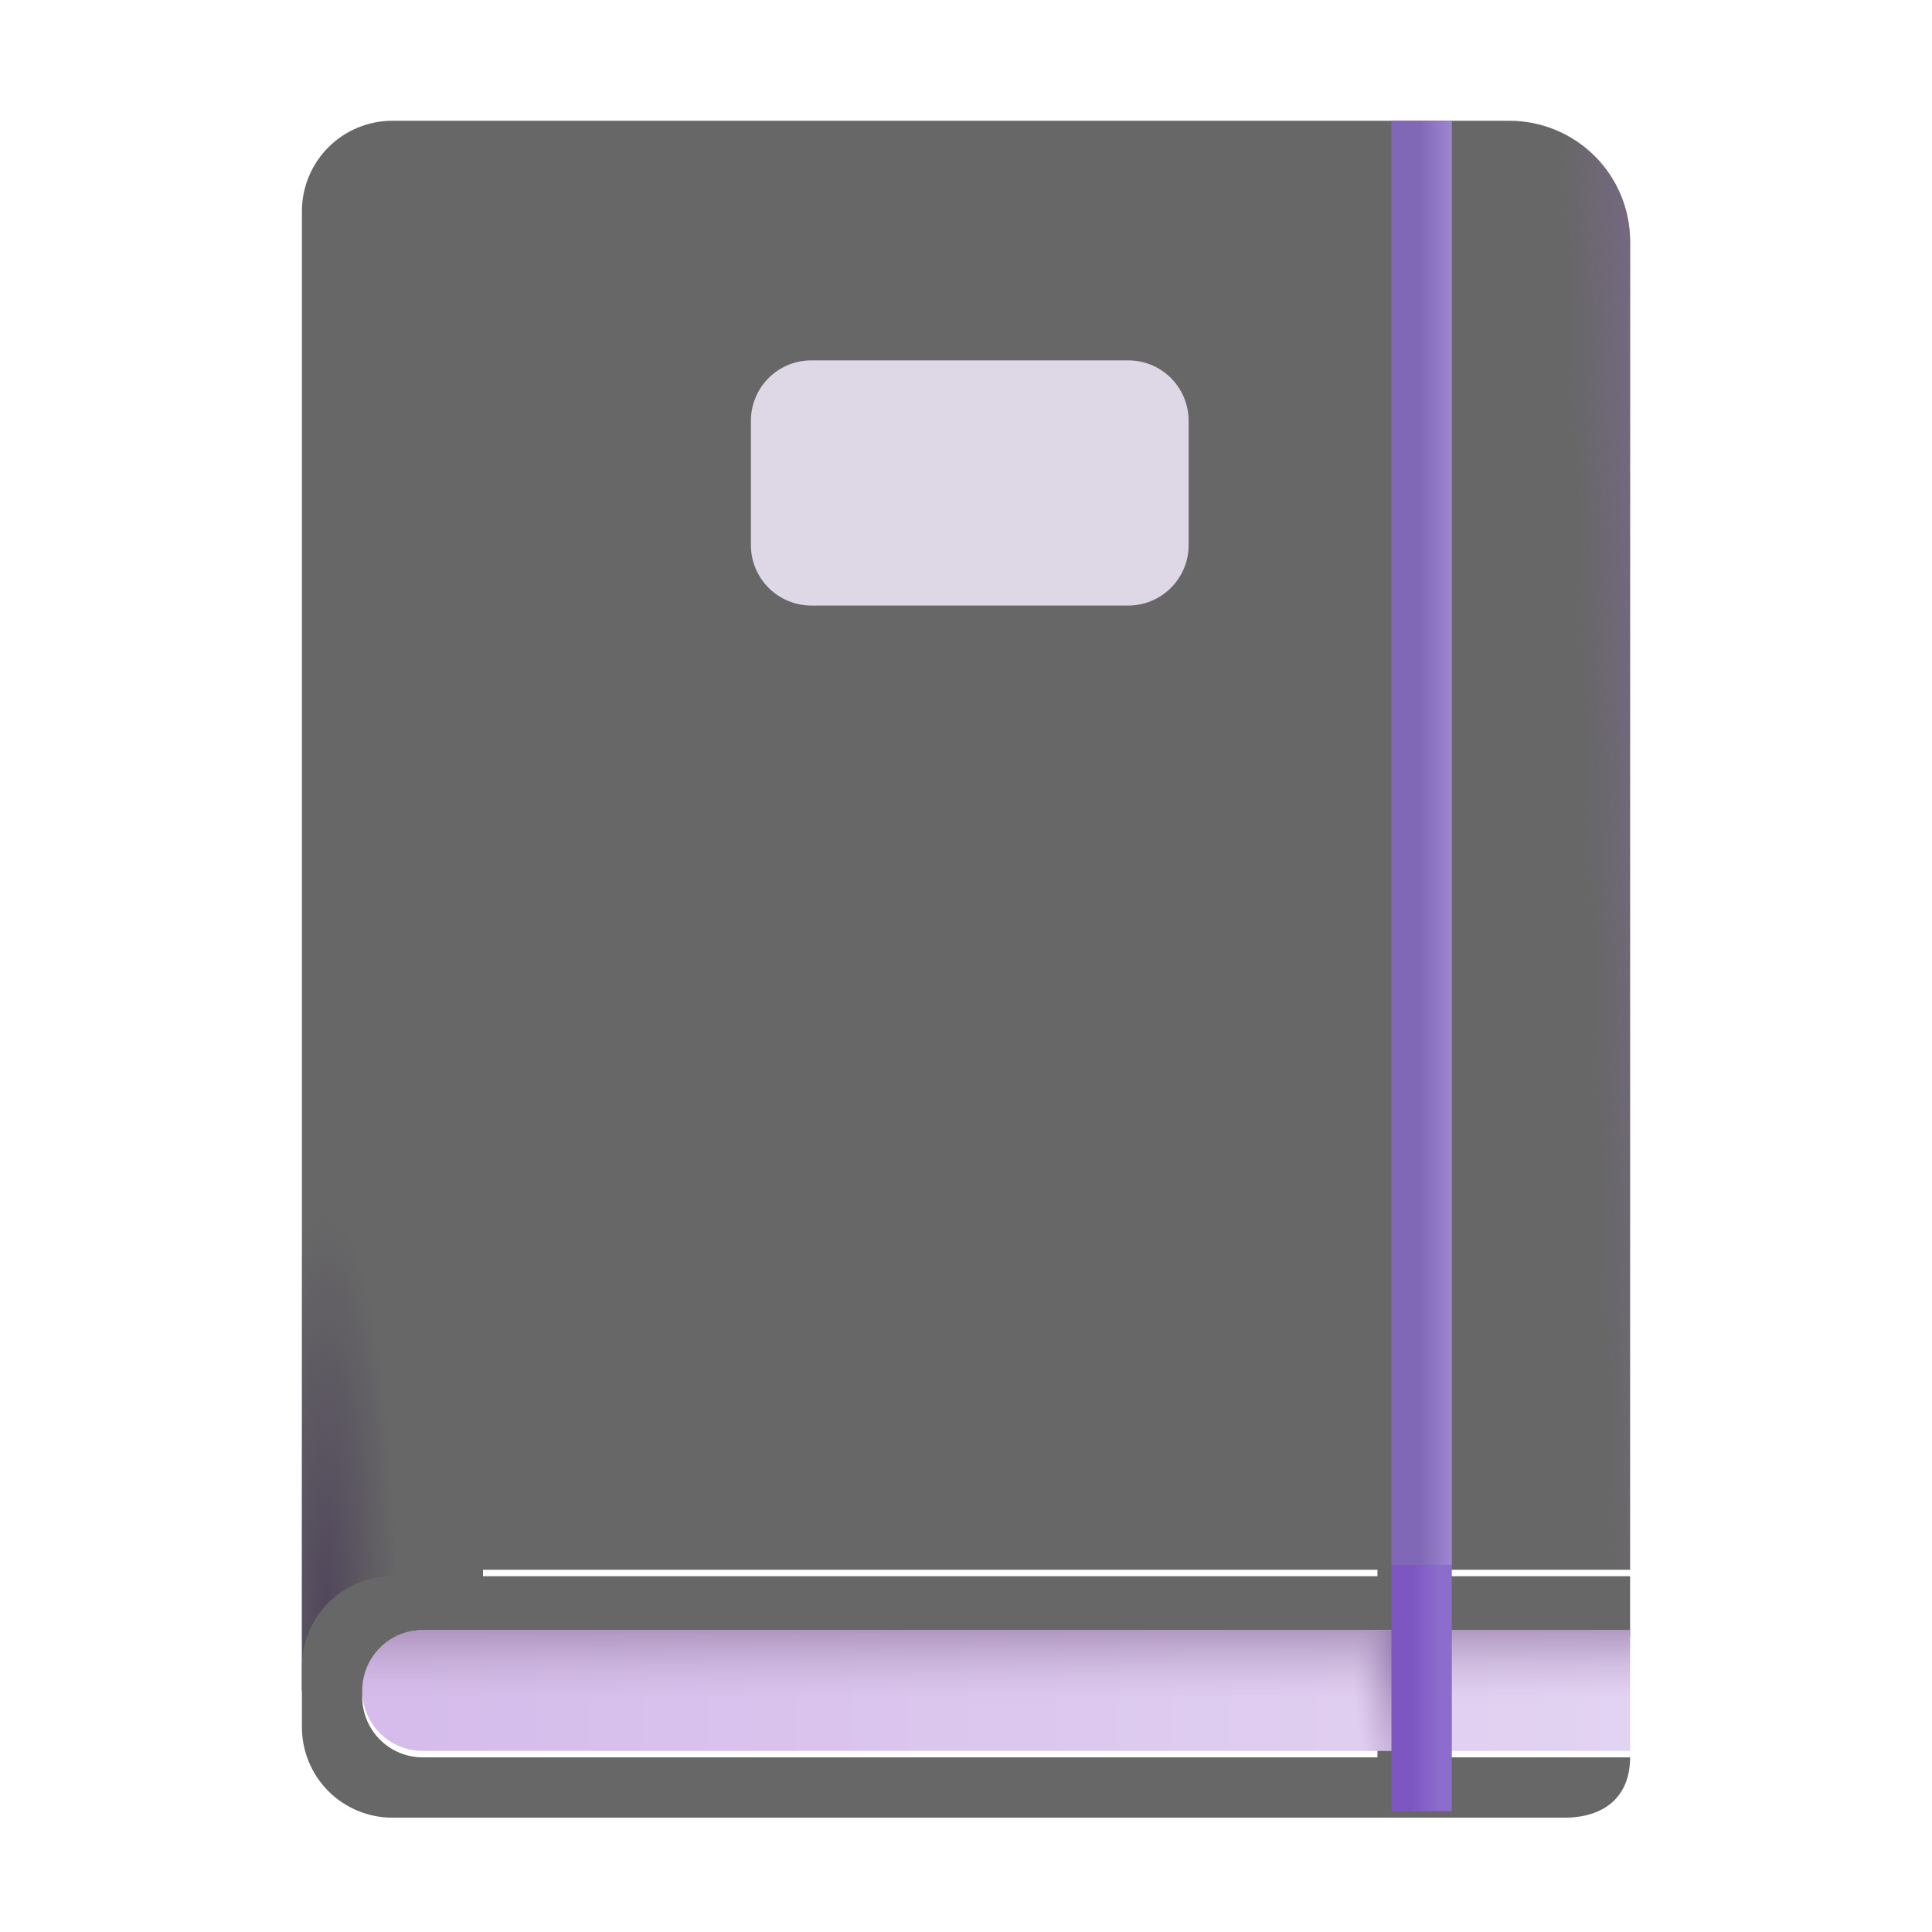 <svg width="30" height="30" viewBox="0 0 30 30" fill="none" xmlns="http://www.w3.org/2000/svg">
<path d="M7.5 1.875H23.438C23.935 1.875 24.412 2.073 24.763 2.424C25.115 2.776 25.312 3.253 25.312 3.75V24.375H7.5V1.875Z" fill="#676767"/>
<path d="M7.5 1.875H23.438C23.935 1.875 24.412 2.073 24.763 2.424C25.115 2.776 25.312 3.253 25.312 3.75V24.375H7.5V1.875Z" fill="url(#paint0_linear_997_11545)"/>
<path d="M6.094 1.875C5.721 1.875 5.363 2.023 5.099 2.287C4.836 2.551 4.688 2.908 4.688 3.281V26.25H5.625C5.625 26.001 5.724 25.763 5.9 25.587C6.075 25.411 6.314 25.312 6.562 25.312H7.5V1.875H6.094Z" fill="#676767"/>
<path d="M6.094 1.875C5.721 1.875 5.363 2.023 5.099 2.287C4.836 2.551 4.688 2.908 4.688 3.281V26.25H5.625C5.625 26.001 5.724 25.763 5.9 25.587C6.075 25.411 6.314 25.312 6.562 25.312H7.5V1.875H6.094Z" fill="url(#paint1_radial_997_11545)"/>
<g filter="url(#filter0_i_997_11545)">
<path d="M6.094 24.375C5.721 24.375 5.363 24.523 5.099 24.787C4.836 25.051 4.688 25.408 4.688 25.781V26.719C4.688 27.092 4.836 27.449 5.099 27.713C5.363 27.977 5.721 28.125 6.094 28.125H24.289C24.9 28.125 25.312 27.812 25.312 27.188H6.562C6.314 27.188 6.075 27.089 5.9 26.913C5.724 26.737 5.625 26.499 5.625 26.25C5.625 26.001 5.724 25.763 5.9 25.587C6.075 25.411 6.314 25.312 6.562 25.312H25.312V24.375H6.094Z" fill="#676767"/>
</g>
<g filter="url(#filter1_f_997_11545)">
<path d="M21.389 2.183H22.075V24.302H21.389V2.183Z" fill="#676767"/>
</g>
<g filter="url(#filter2_f_997_11545)">
<path d="M21.389 27.994H22.326V24.302H21.389V27.994Z" fill="#676767"/>
</g>
<path d="M11.66 6.533C11.66 6.285 11.759 6.046 11.935 5.87C12.111 5.694 12.349 5.596 12.598 5.596H17.52C17.768 5.596 18.007 5.694 18.182 5.87C18.358 6.046 18.457 6.285 18.457 6.533V8.465C18.457 8.714 18.358 8.952 18.182 9.128C18.007 9.304 17.768 9.403 17.52 9.403H12.598C12.349 9.403 12.111 9.304 11.935 9.128C11.759 8.952 11.66 8.714 11.66 8.465V6.533Z" fill="#DED7E6"/>
<path d="M25.312 27.188V25.312H6.562C6.314 25.312 6.075 25.411 5.9 25.587C5.724 25.763 5.625 26.001 5.625 26.25C5.625 26.499 5.724 26.737 5.9 26.913C6.075 27.089 6.314 27.188 6.562 27.188H25.312Z" fill="url(#paint2_linear_997_11545)"/>
<path d="M25.312 27.188V25.312H6.562C6.314 25.312 6.075 25.411 5.9 25.587C5.724 25.763 5.625 26.001 5.625 26.25C5.625 26.499 5.724 26.737 5.9 26.913C6.075 27.089 6.314 27.188 6.562 27.188H25.312Z" fill="url(#paint3_linear_997_11545)"/>
<path d="M25.312 27.188V25.312H6.562C6.314 25.312 6.075 25.411 5.9 25.587C5.724 25.763 5.625 26.001 5.625 26.25C5.625 26.499 5.724 26.737 5.9 26.913C6.075 27.089 6.314 27.188 6.562 27.188H25.312Z" fill="url(#paint4_radial_997_11545)"/>
<path d="M21.606 28.125H22.544V24.302H21.606V28.125Z" fill="url(#paint5_linear_997_11545)"/>
<path d="M21.606 1.875H22.544V24.302H21.606V1.875Z" fill="url(#paint6_linear_997_11545)"/>
<defs>
<filter id="filter0_i_997_11545" x="4.688" y="24.375" width="20.625" height="3.85" filterUnits="userSpaceOnUse" color-interpolation-filters="sRGB">
<feFlood flood-opacity="0" result="BackgroundImageFix"/>
<feBlend mode="normal" in="SourceGraphic" in2="BackgroundImageFix" result="shape"/>
<feColorMatrix in="SourceAlpha" type="matrix" values="0 0 0 0 0 0 0 0 0 0 0 0 0 0 0 0 0 0 127 0" result="hardAlpha"/>
<feOffset dy="0.1"/>
<feGaussianBlur stdDeviation="0.15"/>
<feComposite in2="hardAlpha" operator="arithmetic" k2="-1" k3="1"/>
<feColorMatrix type="matrix" values="0 0 0 0 0.294 0 0 0 0 0.133 0 0 0 0 0.42 0 0 0 1 0"/>
<feBlend mode="normal" in2="shape" result="effect1_innerShadow_997_11545"/>
</filter>
<filter id="filter1_f_997_11545" x="20.889" y="1.683" width="1.687" height="23.119" filterUnits="userSpaceOnUse" color-interpolation-filters="sRGB">
<feFlood flood-opacity="0" result="BackgroundImageFix"/>
<feBlend mode="normal" in="SourceGraphic" in2="BackgroundImageFix" result="shape"/>
<feGaussianBlur stdDeviation="0.25" result="effect1_foregroundBlur_997_11545"/>
</filter>
<filter id="filter2_f_997_11545" x="20.889" y="23.802" width="1.938" height="4.691" filterUnits="userSpaceOnUse" color-interpolation-filters="sRGB">
<feFlood flood-opacity="0" result="BackgroundImageFix"/>
<feBlend mode="normal" in="SourceGraphic" in2="BackgroundImageFix" result="shape"/>
<feGaussianBlur stdDeviation="0.25" result="effect1_foregroundBlur_997_11545"/>
</filter>
<linearGradient id="paint0_linear_997_11545" x1="26.897" y1="5.046" x2="24.356" y2="5.137" gradientUnits="userSpaceOnUse">
<stop offset="0.409" stop-color="#7B698D"/>
<stop offset="1" stop-color="#7B698D" stop-opacity="0"/>
</linearGradient>
<radialGradient id="paint1_radial_997_11545" cx="0" cy="0" r="1" gradientUnits="userSpaceOnUse" gradientTransform="translate(5.062 25.007) rotate(-90) scale(6.23 1.098)">
<stop stop-color="#51475C"/>
<stop offset="1" stop-color="#51475C" stop-opacity="0"/>
</radialGradient>
<linearGradient id="paint2_linear_997_11545" x1="6.301" y1="26.64" x2="25.143" y2="26.64" gradientUnits="userSpaceOnUse">
<stop stop-color="#D5BCEB"/>
<stop offset="1" stop-color="#E3D3F2"/>
</linearGradient>
<linearGradient id="paint3_linear_997_11545" x1="15.234" y1="25.067" x2="15.234" y2="26.397" gradientUnits="userSpaceOnUse">
<stop stop-color="#9F84AE"/>
<stop offset="1" stop-color="#C5B1D6" stop-opacity="0"/>
</linearGradient>
<radialGradient id="paint4_radial_997_11545" cx="0" cy="0" r="1" gradientUnits="userSpaceOnUse" gradientTransform="translate(21.709 25.518) rotate(90) scale(2.842 0.703)">
<stop stop-color="#937BAD"/>
<stop offset="1" stop-color="#B9A2C9" stop-opacity="0"/>
</radialGradient>
<linearGradient id="paint5_linear_997_11545" x1="21.606" y1="26.428" x2="22.544" y2="26.428" gradientUnits="userSpaceOnUse">
<stop offset="0.339" stop-color="#7D56C2"/>
<stop offset="0.788" stop-color="#8C6CCC"/>
</linearGradient>
<linearGradient id="paint6_linear_997_11545" x1="21.606" y1="12.373" x2="22.766" y2="12.373" gradientUnits="userSpaceOnUse">
<stop offset="0.373" stop-color="#8168B6"/>
<stop offset="0.868" stop-color="#A38AD4"/>
</linearGradient>
</defs>
</svg>
